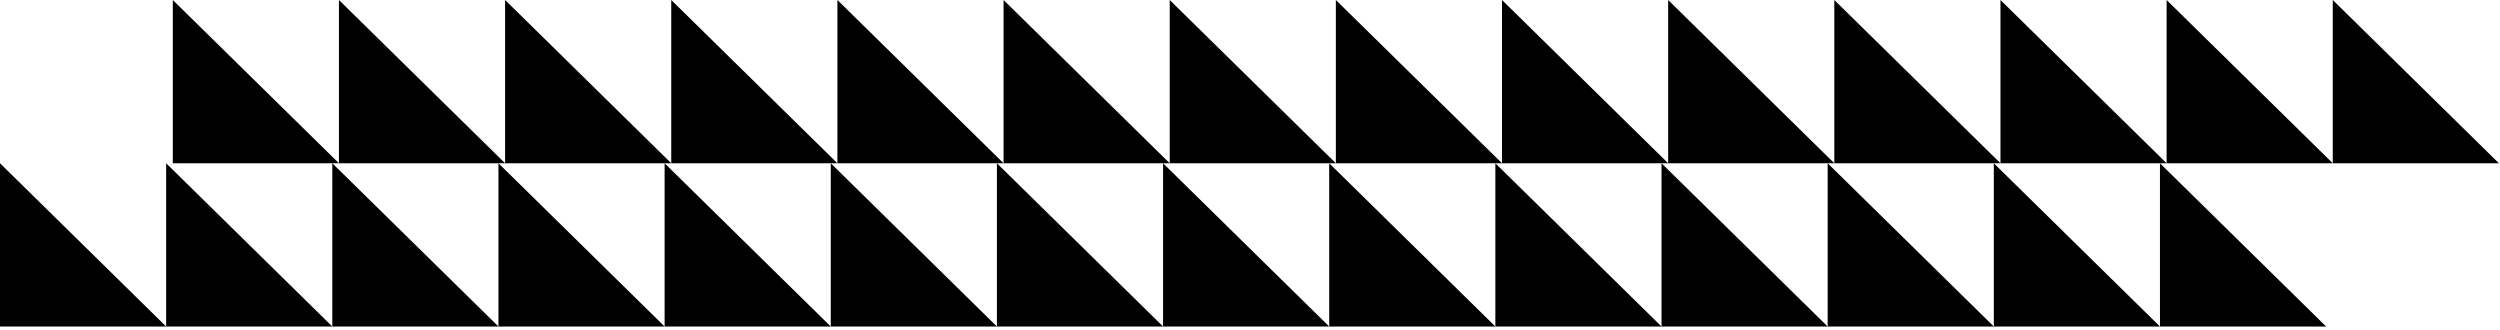 <svg width="432" height="57" viewBox="0 0 432 57" fill="none" xmlns="http://www.w3.org/2000/svg">
<path d="M58.57 28.211H29.859V0L58.57 28.211Z" fill="black"/>
<path d="M259.547 28.211H230.836V0L259.547 28.211Z" fill="black"/>
<path d="M87.281 28.211H58.57V0L87.281 28.211Z" fill="black"/>
<path d="M288.258 28.211H259.547V0L288.258 28.211Z" fill="black"/>
<path d="M115.992 28.211H87.281V0L115.992 28.211Z" fill="black"/>
<path d="M316.969 28.211H288.258V0L316.969 28.211Z" fill="black"/>
<path d="M144.703 28.211H115.992V0L144.703 28.211Z" fill="black"/>
<path d="M345.68 28.211H316.969V0L345.68 28.211Z" fill="black"/>
<path d="M173.414 28.211H144.703V0L173.414 28.211Z" fill="black"/>
<path d="M374.391 28.211H345.68V0L374.391 28.211Z" fill="black"/>
<path d="M202.125 28.211H173.414V0L202.125 28.211Z" fill="black"/>
<path d="M403.102 28.211H374.391V0L403.102 28.211Z" fill="black"/>
<path d="M230.836 28.211H202.125V0L230.836 28.211Z" fill="black"/>
<path d="M431.812 28.211H403.102V0L431.812 28.211Z" fill="black"/>
<path d="M28.711 56.422H0V28.211L28.711 56.422Z" fill="black"/>
<path d="M229.688 56.422H200.977V28.211L229.688 56.422Z" fill="black"/>
<path d="M57.422 56.422H28.711V28.211L57.422 56.422Z" fill="black"/>
<path d="M258.398 56.422H229.688V28.211L258.398 56.422Z" fill="black"/>
<path d="M86.133 56.422H57.422V28.211L86.133 56.422Z" fill="black"/>
<path d="M287.109 56.422H258.398V28.211L287.109 56.422Z" fill="black"/>
<path d="M114.844 56.422H86.133V28.211L114.844 56.422Z" fill="black"/>
<path d="M315.82 56.422H287.109V28.211L315.82 56.422Z" fill="black"/>
<path d="M143.555 56.422H114.844V28.211L143.555 56.422Z" fill="black"/>
<path d="M344.531 56.422H315.82V28.211L344.531 56.422Z" fill="black"/>
<path d="M172.266 56.422H143.555V28.211L172.266 56.422Z" fill="black"/>
<path d="M373.242 56.422H344.531V28.211L373.242 56.422Z" fill="black"/>
<path d="M200.977 56.422H172.266V28.211L200.977 56.422Z" fill="black"/>
<path d="M401.953 56.422H373.242V28.211L401.953 56.422Z" fill="black"/>
</svg>
